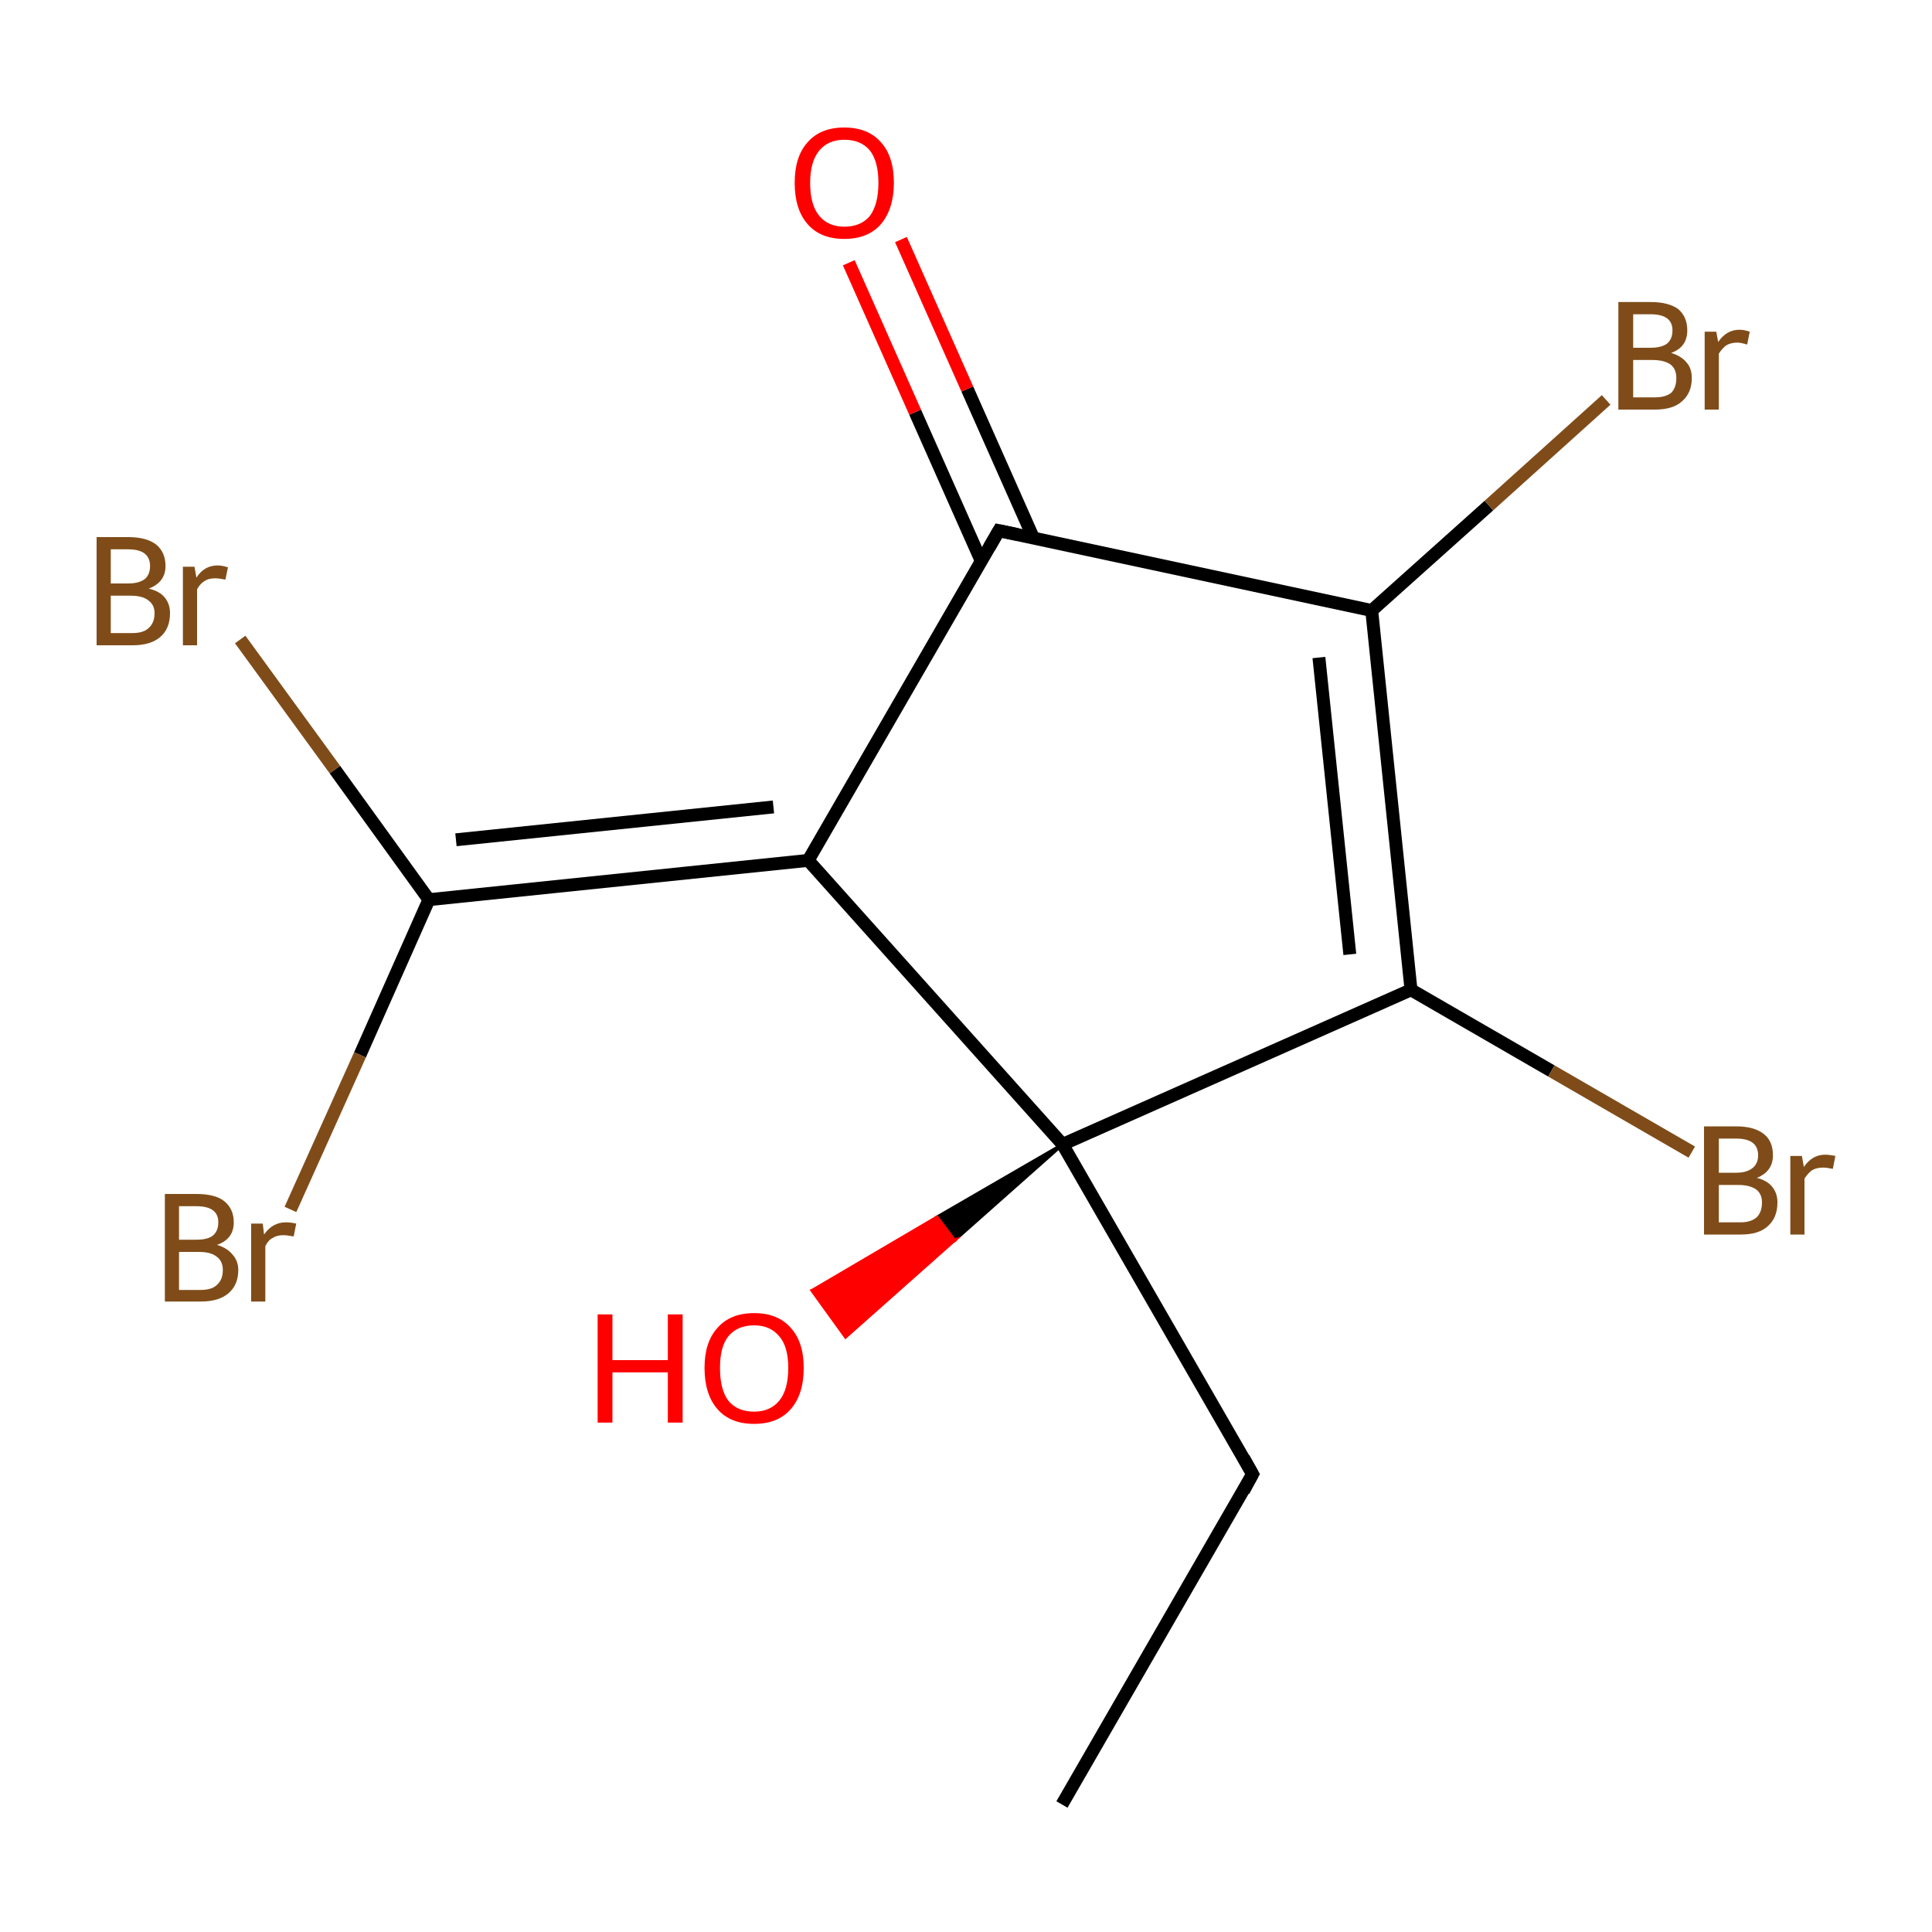 <?xml version='1.0' encoding='iso-8859-1'?>
<svg version='1.1' baseProfile='full'
              xmlns='http://www.w3.org/2000/svg'
                      xmlns:rdkit='http://www.rdkit.org/xml'
                      xmlns:xlink='http://www.w3.org/1999/xlink'
                  xml:space='preserve'
width='300px' height='300px' viewBox='0 0 300 300'>
<!-- END OF HEADER -->
<rect style='opacity:1.0;fill:#FFFFFF;stroke:none' width='300.0' height='300.0' x='0.0' y='0.0'> </rect>
<path class='bond-0 atom-0 atom-1' d='M 164.9,280.2 L 194.5,228.9' style='fill:none;fill-rule:evenodd;stroke:#000000;stroke-width:2.0px;stroke-linecap:butt;stroke-linejoin:miter;stroke-opacity:1' />
<path class='bond-1 atom-1 atom-2' d='M 194.5,228.9 L 165.0,177.7' style='fill:none;fill-rule:evenodd;stroke:#000000;stroke-width:2.0px;stroke-linecap:butt;stroke-linejoin:miter;stroke-opacity:1' />
<path class='bond-2 atom-2 atom-3' d='M 165.0,177.7 L 148.2,192.6 L 145.5,189.0 Z' style='fill:#000000;fill-rule:evenodd;fill-opacity:1;stroke:#000000;stroke-width:0.5px;stroke-linecap:butt;stroke-linejoin:miter;stroke-miterlimit:10;stroke-opacity:1;' />
<path class='bond-2 atom-2 atom-3' d='M 148.2,192.6 L 126.1,200.4 L 131.3,207.6 Z' style='fill:#FF0000;fill-rule:evenodd;fill-opacity:1;stroke:#FF0000;stroke-width:0.5px;stroke-linecap:butt;stroke-linejoin:miter;stroke-miterlimit:10;stroke-opacity:1;' />
<path class='bond-2 atom-2 atom-3' d='M 148.2,192.6 L 145.5,189.0 L 126.1,200.4 Z' style='fill:#FF0000;fill-rule:evenodd;fill-opacity:1;stroke:#FF0000;stroke-width:0.5px;stroke-linecap:butt;stroke-linejoin:miter;stroke-miterlimit:10;stroke-opacity:1;' />
<path class='bond-3 atom-2 atom-4' d='M 165.0,177.7 L 219.1,153.7' style='fill:none;fill-rule:evenodd;stroke:#000000;stroke-width:2.0px;stroke-linecap:butt;stroke-linejoin:miter;stroke-opacity:1' />
<path class='bond-4 atom-4 atom-5' d='M 219.1,153.7 L 240.9,166.3' style='fill:none;fill-rule:evenodd;stroke:#000000;stroke-width:2.0px;stroke-linecap:butt;stroke-linejoin:miter;stroke-opacity:1' />
<path class='bond-4 atom-4 atom-5' d='M 240.9,166.3 L 262.7,178.9' style='fill:none;fill-rule:evenodd;stroke:#7F4C19;stroke-width:2.0px;stroke-linecap:butt;stroke-linejoin:miter;stroke-opacity:1' />
<path class='bond-5 atom-4 atom-6' d='M 219.1,153.7 L 213.0,94.8' style='fill:none;fill-rule:evenodd;stroke:#000000;stroke-width:2.0px;stroke-linecap:butt;stroke-linejoin:miter;stroke-opacity:1' />
<path class='bond-5 atom-4 atom-6' d='M 209.6,148.2 L 204.8,102.1' style='fill:none;fill-rule:evenodd;stroke:#000000;stroke-width:2.0px;stroke-linecap:butt;stroke-linejoin:miter;stroke-opacity:1' />
<path class='bond-6 atom-6 atom-7' d='M 213.0,94.8 L 231.2,78.5' style='fill:none;fill-rule:evenodd;stroke:#000000;stroke-width:2.0px;stroke-linecap:butt;stroke-linejoin:miter;stroke-opacity:1' />
<path class='bond-6 atom-6 atom-7' d='M 231.2,78.5 L 249.4,62.1' style='fill:none;fill-rule:evenodd;stroke:#7F4C19;stroke-width:2.0px;stroke-linecap:butt;stroke-linejoin:miter;stroke-opacity:1' />
<path class='bond-7 atom-6 atom-8' d='M 213.0,94.8 L 155.1,82.4' style='fill:none;fill-rule:evenodd;stroke:#000000;stroke-width:2.0px;stroke-linecap:butt;stroke-linejoin:miter;stroke-opacity:1' />
<path class='bond-8 atom-8 atom-9' d='M 160.5,83.6 L 150.2,60.4' style='fill:none;fill-rule:evenodd;stroke:#000000;stroke-width:2.0px;stroke-linecap:butt;stroke-linejoin:miter;stroke-opacity:1' />
<path class='bond-8 atom-8 atom-9' d='M 150.2,60.4 L 139.9,37.2' style='fill:none;fill-rule:evenodd;stroke:#FF0000;stroke-width:2.0px;stroke-linecap:butt;stroke-linejoin:miter;stroke-opacity:1' />
<path class='bond-8 atom-8 atom-9' d='M 152.4,87.2 L 142.1,64.0' style='fill:none;fill-rule:evenodd;stroke:#000000;stroke-width:2.0px;stroke-linecap:butt;stroke-linejoin:miter;stroke-opacity:1' />
<path class='bond-8 atom-8 atom-9' d='M 142.1,64.0 L 131.8,40.8' style='fill:none;fill-rule:evenodd;stroke:#FF0000;stroke-width:2.0px;stroke-linecap:butt;stroke-linejoin:miter;stroke-opacity:1' />
<path class='bond-9 atom-8 atom-10' d='M 155.1,82.4 L 125.5,133.6' style='fill:none;fill-rule:evenodd;stroke:#000000;stroke-width:2.0px;stroke-linecap:butt;stroke-linejoin:miter;stroke-opacity:1' />
<path class='bond-10 atom-10 atom-11' d='M 125.5,133.6 L 66.6,139.7' style='fill:none;fill-rule:evenodd;stroke:#000000;stroke-width:2.0px;stroke-linecap:butt;stroke-linejoin:miter;stroke-opacity:1' />
<path class='bond-10 atom-10 atom-11' d='M 120.1,125.3 L 70.8,130.4' style='fill:none;fill-rule:evenodd;stroke:#000000;stroke-width:2.0px;stroke-linecap:butt;stroke-linejoin:miter;stroke-opacity:1' />
<path class='bond-11 atom-11 atom-12' d='M 66.6,139.7 L 52.0,119.5' style='fill:none;fill-rule:evenodd;stroke:#000000;stroke-width:2.0px;stroke-linecap:butt;stroke-linejoin:miter;stroke-opacity:1' />
<path class='bond-11 atom-11 atom-12' d='M 52.0,119.5 L 37.3,99.3' style='fill:none;fill-rule:evenodd;stroke:#7F4C19;stroke-width:2.0px;stroke-linecap:butt;stroke-linejoin:miter;stroke-opacity:1' />
<path class='bond-12 atom-11 atom-13' d='M 66.6,139.7 L 55.9,163.8' style='fill:none;fill-rule:evenodd;stroke:#000000;stroke-width:2.0px;stroke-linecap:butt;stroke-linejoin:miter;stroke-opacity:1' />
<path class='bond-12 atom-11 atom-13' d='M 55.9,163.8 L 45.1,187.8' style='fill:none;fill-rule:evenodd;stroke:#7F4C19;stroke-width:2.0px;stroke-linecap:butt;stroke-linejoin:miter;stroke-opacity:1' />
<path class='bond-13 atom-10 atom-2' d='M 125.5,133.6 L 165.0,177.7' style='fill:none;fill-rule:evenodd;stroke:#000000;stroke-width:2.0px;stroke-linecap:butt;stroke-linejoin:miter;stroke-opacity:1' />
<path d='M 193.1,231.5 L 194.5,228.9 L 193.1,226.4' style='fill:none;stroke:#000000;stroke-width:2.0px;stroke-linecap:butt;stroke-linejoin:miter;stroke-miterlimit:10;stroke-opacity:1;' />
<path d='M 158.0,83.0 L 155.1,82.4 L 153.6,85.0' style='fill:none;stroke:#000000;stroke-width:2.0px;stroke-linecap:butt;stroke-linejoin:miter;stroke-miterlimit:10;stroke-opacity:1;' />
<path class='atom-3' d='M 92.8 204.1
L 95.1 204.1
L 95.1 211.2
L 103.7 211.2
L 103.7 204.1
L 106.0 204.1
L 106.0 220.9
L 103.7 220.9
L 103.7 213.1
L 95.1 213.1
L 95.1 220.9
L 92.8 220.9
L 92.8 204.1
' fill='#FF0000'/>
<path class='atom-3' d='M 109.4 212.4
Q 109.4 208.4, 111.4 206.2
Q 113.4 203.9, 117.1 203.9
Q 120.8 203.9, 122.8 206.2
Q 124.8 208.4, 124.8 212.4
Q 124.8 216.5, 122.8 218.8
Q 120.8 221.1, 117.1 221.1
Q 113.4 221.1, 111.4 218.8
Q 109.4 216.5, 109.4 212.4
M 117.1 219.2
Q 119.6 219.2, 121.0 217.5
Q 122.4 215.8, 122.4 212.4
Q 122.4 209.1, 121.0 207.5
Q 119.6 205.8, 117.1 205.8
Q 114.5 205.8, 113.1 207.5
Q 111.8 209.1, 111.8 212.4
Q 111.8 215.8, 113.1 217.5
Q 114.5 219.2, 117.1 219.2
' fill='#FF0000'/>
<path class='atom-5' d='M 272.8 182.9
Q 274.4 183.3, 275.2 184.3
Q 276.0 185.3, 276.0 186.7
Q 276.0 189.1, 274.5 190.4
Q 273.1 191.7, 270.3 191.7
L 264.6 191.7
L 264.6 174.9
L 269.6 174.9
Q 272.4 174.9, 273.9 176.1
Q 275.3 177.2, 275.3 179.4
Q 275.3 181.9, 272.8 182.9
M 266.9 176.8
L 266.9 182.1
L 269.6 182.1
Q 271.2 182.1, 272.1 181.4
Q 273.0 180.7, 273.0 179.4
Q 273.0 176.8, 269.6 176.8
L 266.9 176.8
M 270.3 189.8
Q 271.9 189.8, 272.8 189.0
Q 273.6 188.2, 273.6 186.7
Q 273.6 185.4, 272.7 184.7
Q 271.7 184.0, 269.9 184.0
L 266.9 184.0
L 266.9 189.8
L 270.3 189.8
' fill='#7F4C19'/>
<path class='atom-5' d='M 279.8 179.5
L 280.1 181.2
Q 281.4 179.3, 283.4 179.3
Q 284.1 179.3, 285.0 179.5
L 284.6 181.5
Q 283.6 181.3, 283.1 181.3
Q 282.1 181.3, 281.4 181.7
Q 280.8 182.1, 280.2 183.0
L 280.2 191.7
L 278.0 191.7
L 278.0 179.5
L 279.8 179.5
' fill='#7F4C19'/>
<path class='atom-7' d='M 259.5 54.8
Q 261.1 55.3, 261.9 56.3
Q 262.7 57.2, 262.7 58.7
Q 262.7 61.0, 261.2 62.3
Q 259.8 63.6, 257.0 63.6
L 251.3 63.6
L 251.3 46.9
L 256.3 46.9
Q 259.1 46.9, 260.6 48.0
Q 262.0 49.2, 262.0 51.3
Q 262.0 53.9, 259.5 54.8
M 253.6 48.8
L 253.6 54.0
L 256.3 54.0
Q 257.9 54.0, 258.8 53.4
Q 259.7 52.7, 259.7 51.3
Q 259.7 48.8, 256.3 48.8
L 253.6 48.8
M 257.0 61.7
Q 258.6 61.7, 259.5 61.0
Q 260.3 60.2, 260.3 58.7
Q 260.3 57.3, 259.4 56.6
Q 258.4 55.9, 256.6 55.9
L 253.6 55.9
L 253.6 61.7
L 257.0 61.7
' fill='#7F4C19'/>
<path class='atom-7' d='M 266.5 51.5
L 266.8 53.1
Q 268.1 51.2, 270.1 51.2
Q 270.8 51.2, 271.7 51.5
L 271.3 53.5
Q 270.3 53.2, 269.8 53.2
Q 268.8 53.2, 268.1 53.6
Q 267.5 54.0, 266.9 54.9
L 266.9 63.6
L 264.7 63.6
L 264.7 51.5
L 266.5 51.5
' fill='#7F4C19'/>
<path class='atom-9' d='M 123.4 28.4
Q 123.4 24.3, 125.4 22.1
Q 127.4 19.8, 131.1 19.8
Q 134.8 19.8, 136.8 22.1
Q 138.8 24.3, 138.8 28.4
Q 138.8 32.4, 136.8 34.8
Q 134.8 37.1, 131.1 37.1
Q 127.4 37.1, 125.4 34.8
Q 123.4 32.5, 123.4 28.4
M 131.1 35.2
Q 133.7 35.2, 135.1 33.5
Q 136.4 31.7, 136.4 28.4
Q 136.4 25.1, 135.1 23.4
Q 133.7 21.7, 131.1 21.7
Q 128.6 21.7, 127.2 23.4
Q 125.8 25.1, 125.8 28.4
Q 125.8 31.8, 127.2 33.5
Q 128.6 35.2, 131.1 35.2
' fill='#FF0000'/>
<path class='atom-12' d='M 23.1 91.4
Q 24.8 91.8, 25.6 92.8
Q 26.4 93.8, 26.4 95.2
Q 26.4 97.6, 24.9 98.9
Q 23.4 100.2, 20.6 100.2
L 15.0 100.2
L 15.0 83.4
L 19.9 83.4
Q 22.8 83.4, 24.3 84.6
Q 25.7 85.8, 25.7 87.9
Q 25.7 90.4, 23.1 91.4
M 17.2 85.3
L 17.2 90.6
L 19.9 90.6
Q 21.6 90.6, 22.5 89.9
Q 23.3 89.2, 23.3 87.9
Q 23.3 85.3, 19.9 85.3
L 17.2 85.3
M 20.6 98.3
Q 22.3 98.3, 23.1 97.5
Q 24.0 96.7, 24.0 95.2
Q 24.0 93.9, 23.0 93.2
Q 22.1 92.5, 20.3 92.5
L 17.2 92.5
L 17.2 98.3
L 20.6 98.3
' fill='#7F4C19'/>
<path class='atom-12' d='M 30.2 88.0
L 30.5 89.7
Q 31.7 87.8, 33.8 87.8
Q 34.5 87.8, 35.4 88.1
L 35.0 90.0
Q 34.0 89.8, 33.4 89.8
Q 32.4 89.8, 31.8 90.2
Q 31.1 90.6, 30.6 91.5
L 30.6 100.2
L 28.4 100.2
L 28.4 88.0
L 30.2 88.0
' fill='#7F4C19'/>
<path class='atom-13' d='M 33.7 193.3
Q 35.3 193.8, 36.1 194.8
Q 37.0 195.8, 37.0 197.2
Q 37.0 199.5, 35.5 200.8
Q 34.0 202.1, 31.2 202.1
L 25.6 202.1
L 25.6 185.4
L 30.5 185.4
Q 33.4 185.4, 34.8 186.5
Q 36.3 187.7, 36.3 189.8
Q 36.3 192.4, 33.7 193.3
M 27.8 187.3
L 27.8 192.5
L 30.5 192.5
Q 32.2 192.5, 33.0 191.9
Q 33.9 191.2, 33.9 189.8
Q 33.9 187.3, 30.5 187.3
L 27.8 187.3
M 31.2 200.3
Q 32.9 200.3, 33.7 199.5
Q 34.6 198.7, 34.6 197.2
Q 34.6 195.8, 33.6 195.1
Q 32.7 194.4, 30.9 194.4
L 27.8 194.4
L 27.8 200.3
L 31.2 200.3
' fill='#7F4C19'/>
<path class='atom-13' d='M 40.8 190.0
L 41.0 191.7
Q 42.3 189.8, 44.4 189.8
Q 45.1 189.8, 46.0 190.0
L 45.6 192.0
Q 44.6 191.8, 44.0 191.8
Q 43.0 191.8, 42.4 192.2
Q 41.7 192.5, 41.2 193.5
L 41.2 202.1
L 39.0 202.1
L 39.0 190.0
L 40.8 190.0
' fill='#7F4C19'/>
</svg>
